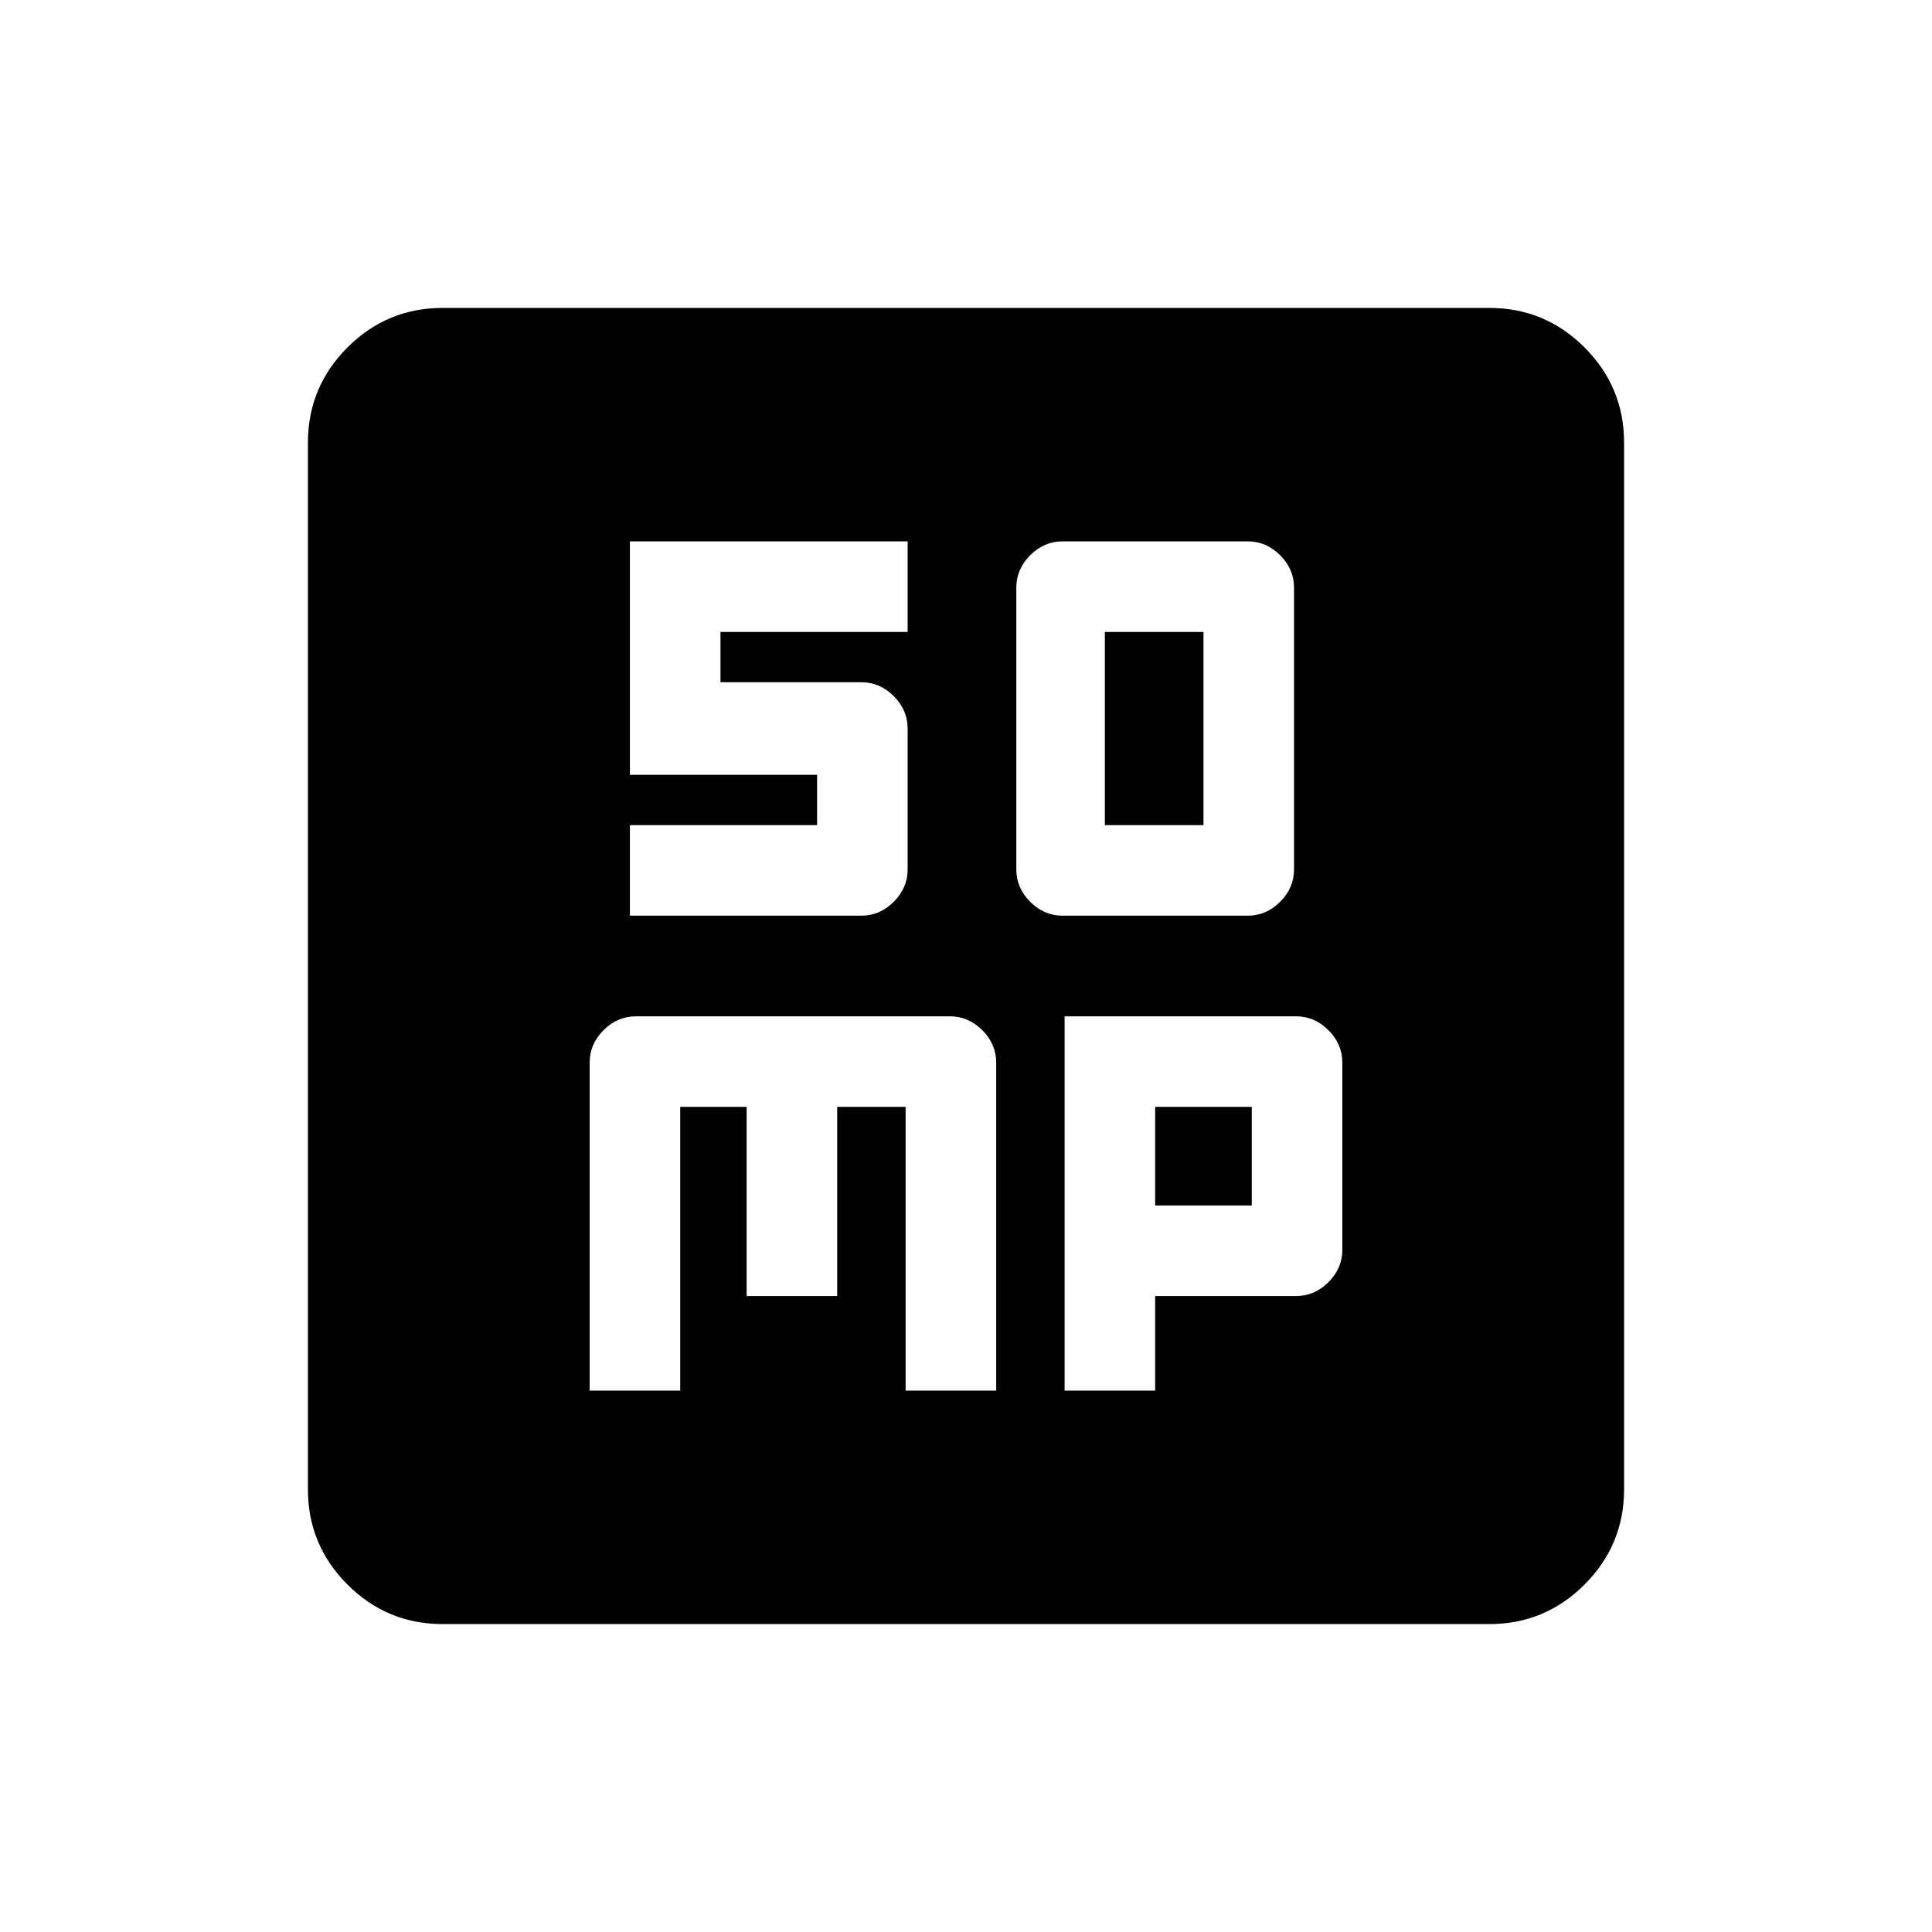 <svg xmlns="http://www.w3.org/2000/svg" height="20" viewBox="0 -960 960 960" width="20"><path d="M528-505h92q9.2 0 16.1-6.9 6.9-6.9 6.9-16.1v-140q0-9.2-6.9-16.1-6.9-6.9-16.1-6.9h-92q-9.2 0-16.1 6.9-6.9 6.9-6.9 16.1v140q0 9.2 6.9 16.1 6.9 6.9 16.1 6.9Zm21-45v-96h49v96h-49ZM293-269h45v-141h33v94h45v-94h34v141h45v-163q0-9.2-6.9-16.1-6.9-6.9-16.1-6.9H316q-9.2 0-16.1 6.9-6.9 6.9-6.9 16.1v163Zm236 0h45v-47h70q9.2 0 16.1-6.9 6.9-6.9 6.9-16.1v-93q0-9.2-6.9-16.1-6.9-6.9-16.1-6.9H529v186Zm45-92v-49h48v49h-48ZM220-153q-27.7 0-47.35-19.65Q153-192.3 153-220v-520q0-27.7 19.65-47.35Q192.3-807 220-807h520q27.7 0 47.35 19.65Q807-767.7 807-740v520q0 27.7-19.65 47.35Q767.7-153 740-153H220Zm93-352h115q9.2 0 16.1-6.9 6.9-6.9 6.9-16.1v-70q0-9.2-6.9-16.1-6.9-6.9-16.1-6.9h-70v-25h93v-45H313v116h93v25h-93v45Z"/></svg>